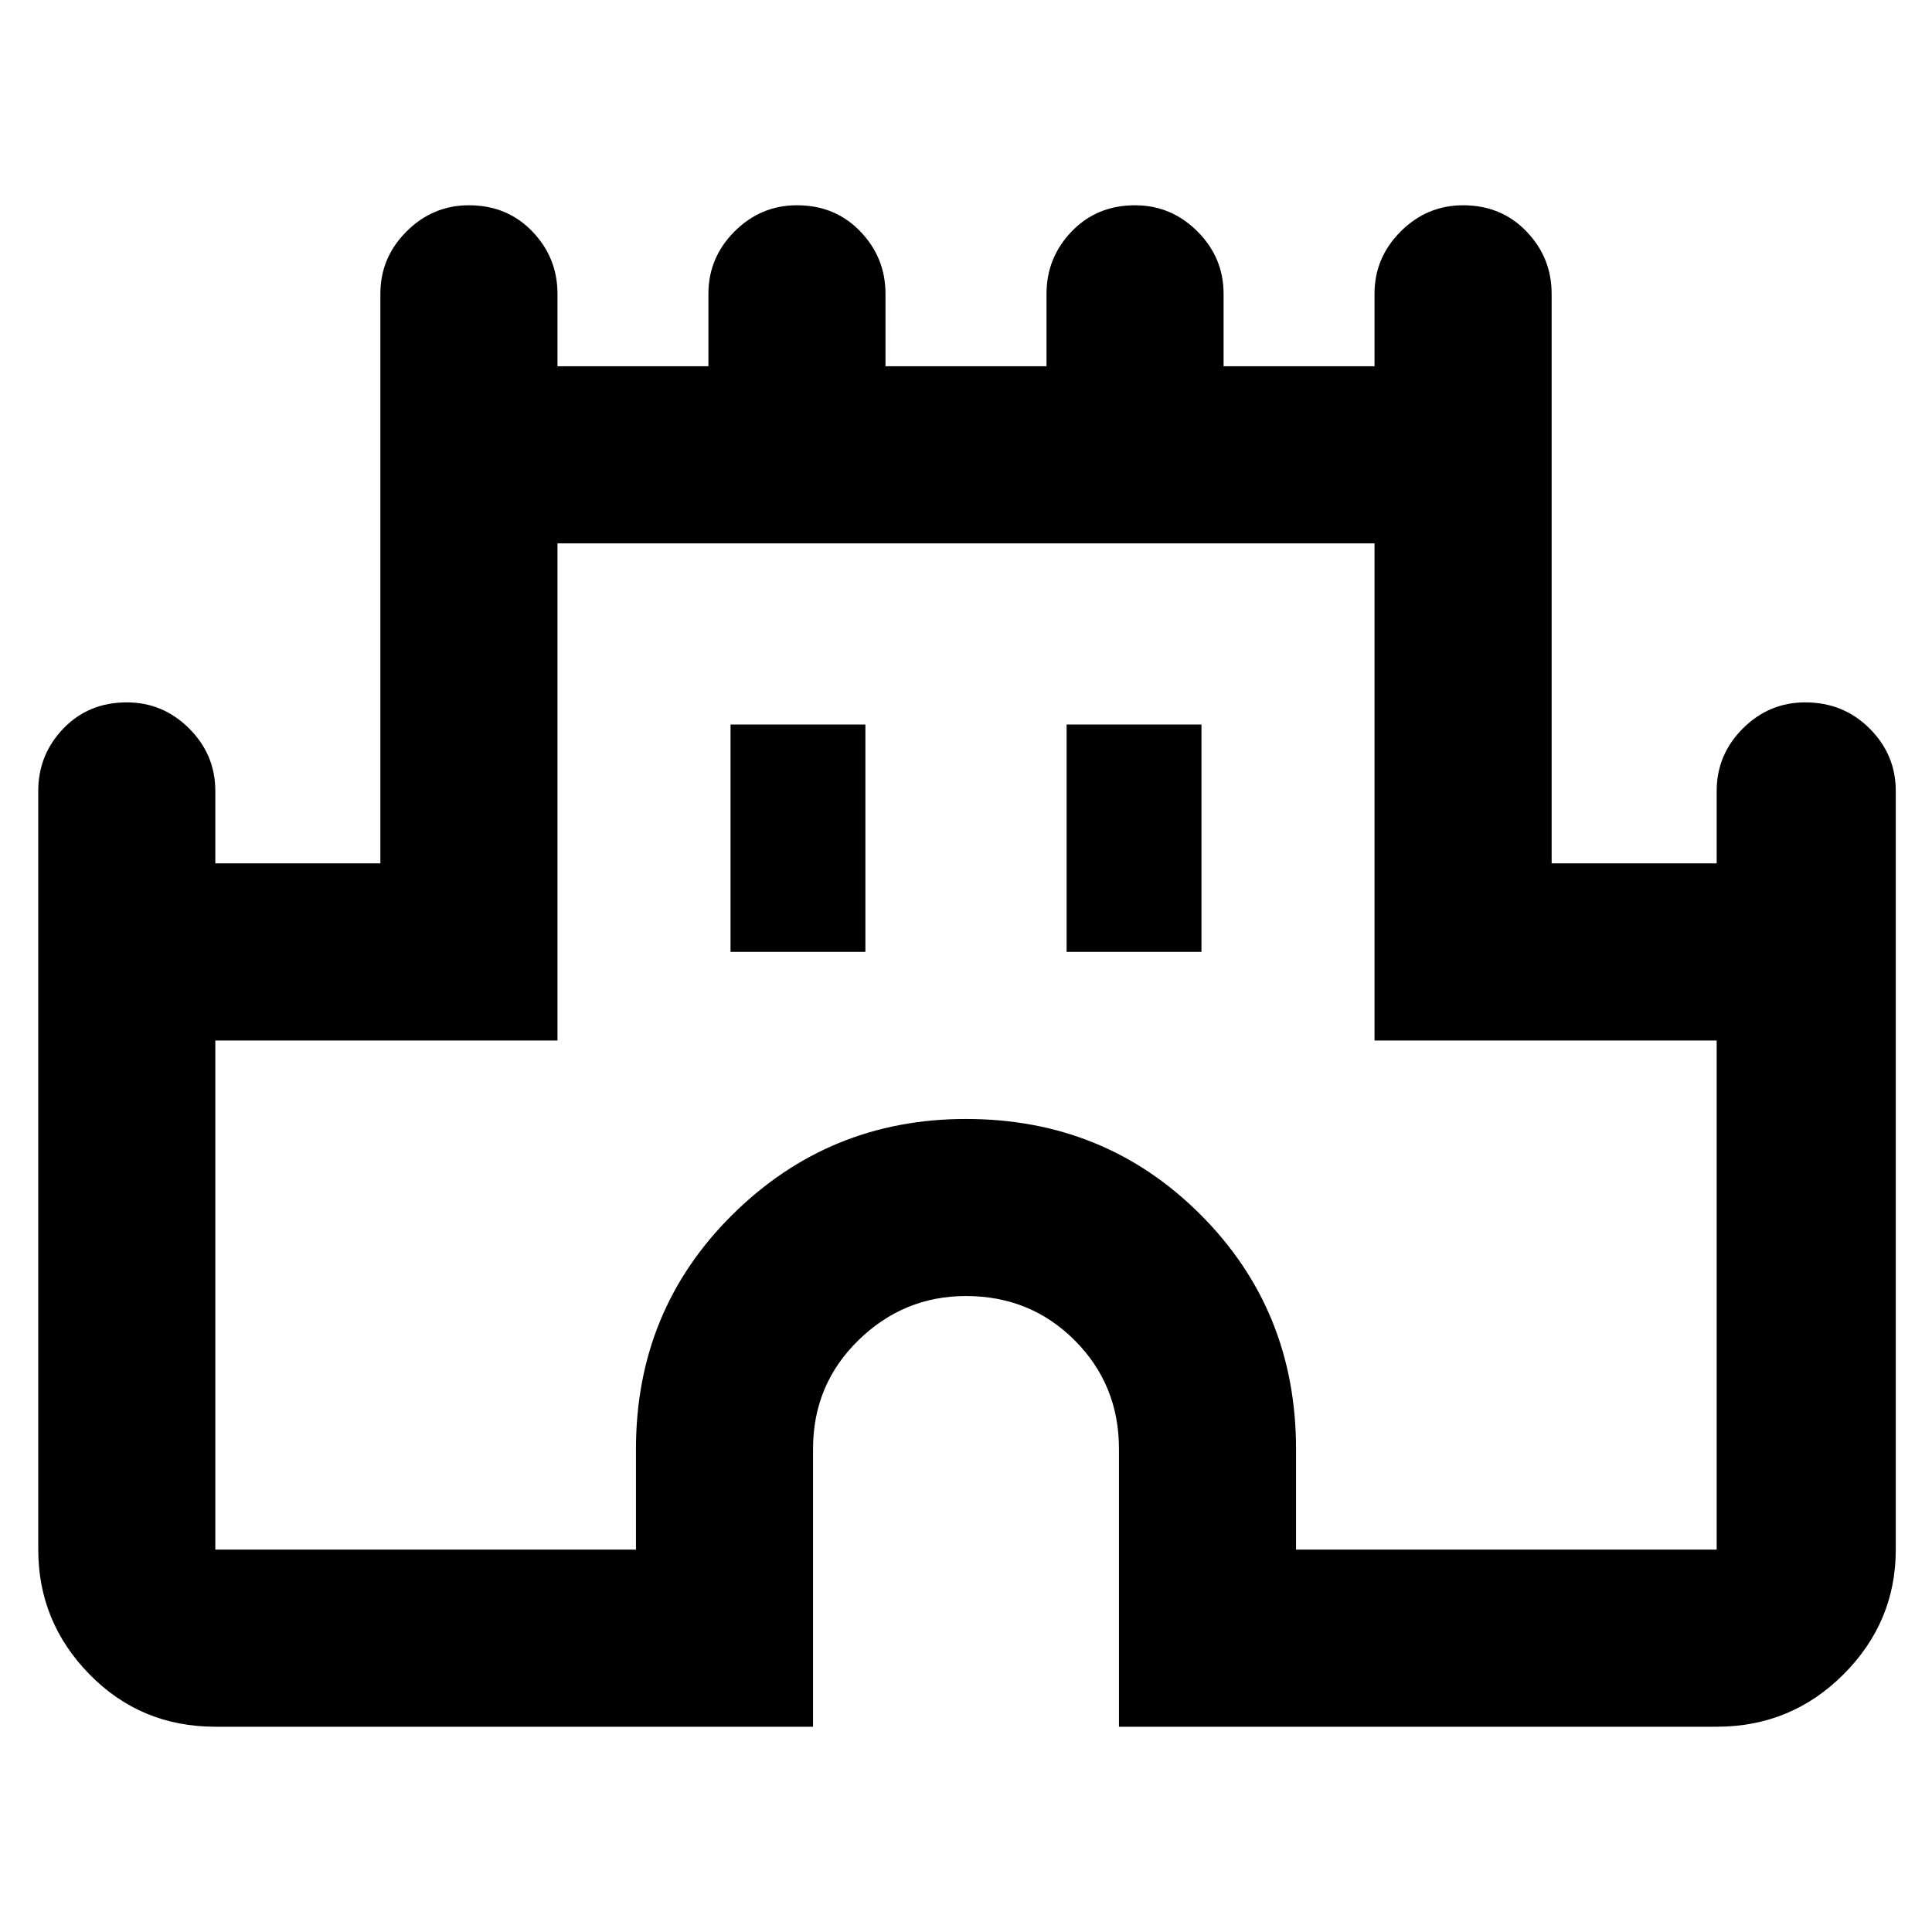 <svg xmlns="http://www.w3.org/2000/svg" height="40" width="40"><path d="M4.458 35.75q-1.541 0-2.604-1.083Q.792 33.583.792 32.083V16.375q0-.75.52-1.292.521-.541 1.313-.541.75 0 1.292.541.541.542.541 1.292v1.5h3.417V6.083q0-.75.542-1.291.541-.542 1.291-.542.792 0 1.313.542.521.541.521 1.291v1.5h3.125v-1.5q0-.75.541-1.291.542-.542 1.292-.542.792 0 1.312.542.521.541.521 1.291v1.5h3.334v-1.5q0-.75.521-1.291.52-.542 1.312-.542.75 0 1.292.542.541.541.541 1.291v1.5h3.125v-1.5q0-.75.542-1.291.542-.542 1.292-.542.791 0 1.312.542.521.541.521 1.291v11.792h3.417v-1.5q0-.75.541-1.292.542-.541 1.292-.541.792 0 1.333.541.542.542.542 1.292v15.708q0 1.5-1.083 2.584-1.084 1.083-2.625 1.083H23.167V30q0-1.333-.917-2.25T20 26.833q-1.292 0-2.229.917-.938.917-.938 2.25v5.75Zm0-3.667h8.709V30q0-2.875 2-4.854T20 23.167q2.875 0 4.854 1.979T26.833 30v2.083h8.709V21.542h-7.084V11.25H11.542v10.292H4.458Zm10.667-12.375h2.792V15h-2.792Zm6.958 0h2.792V15h-2.792ZM20 21.667Z"/></svg>